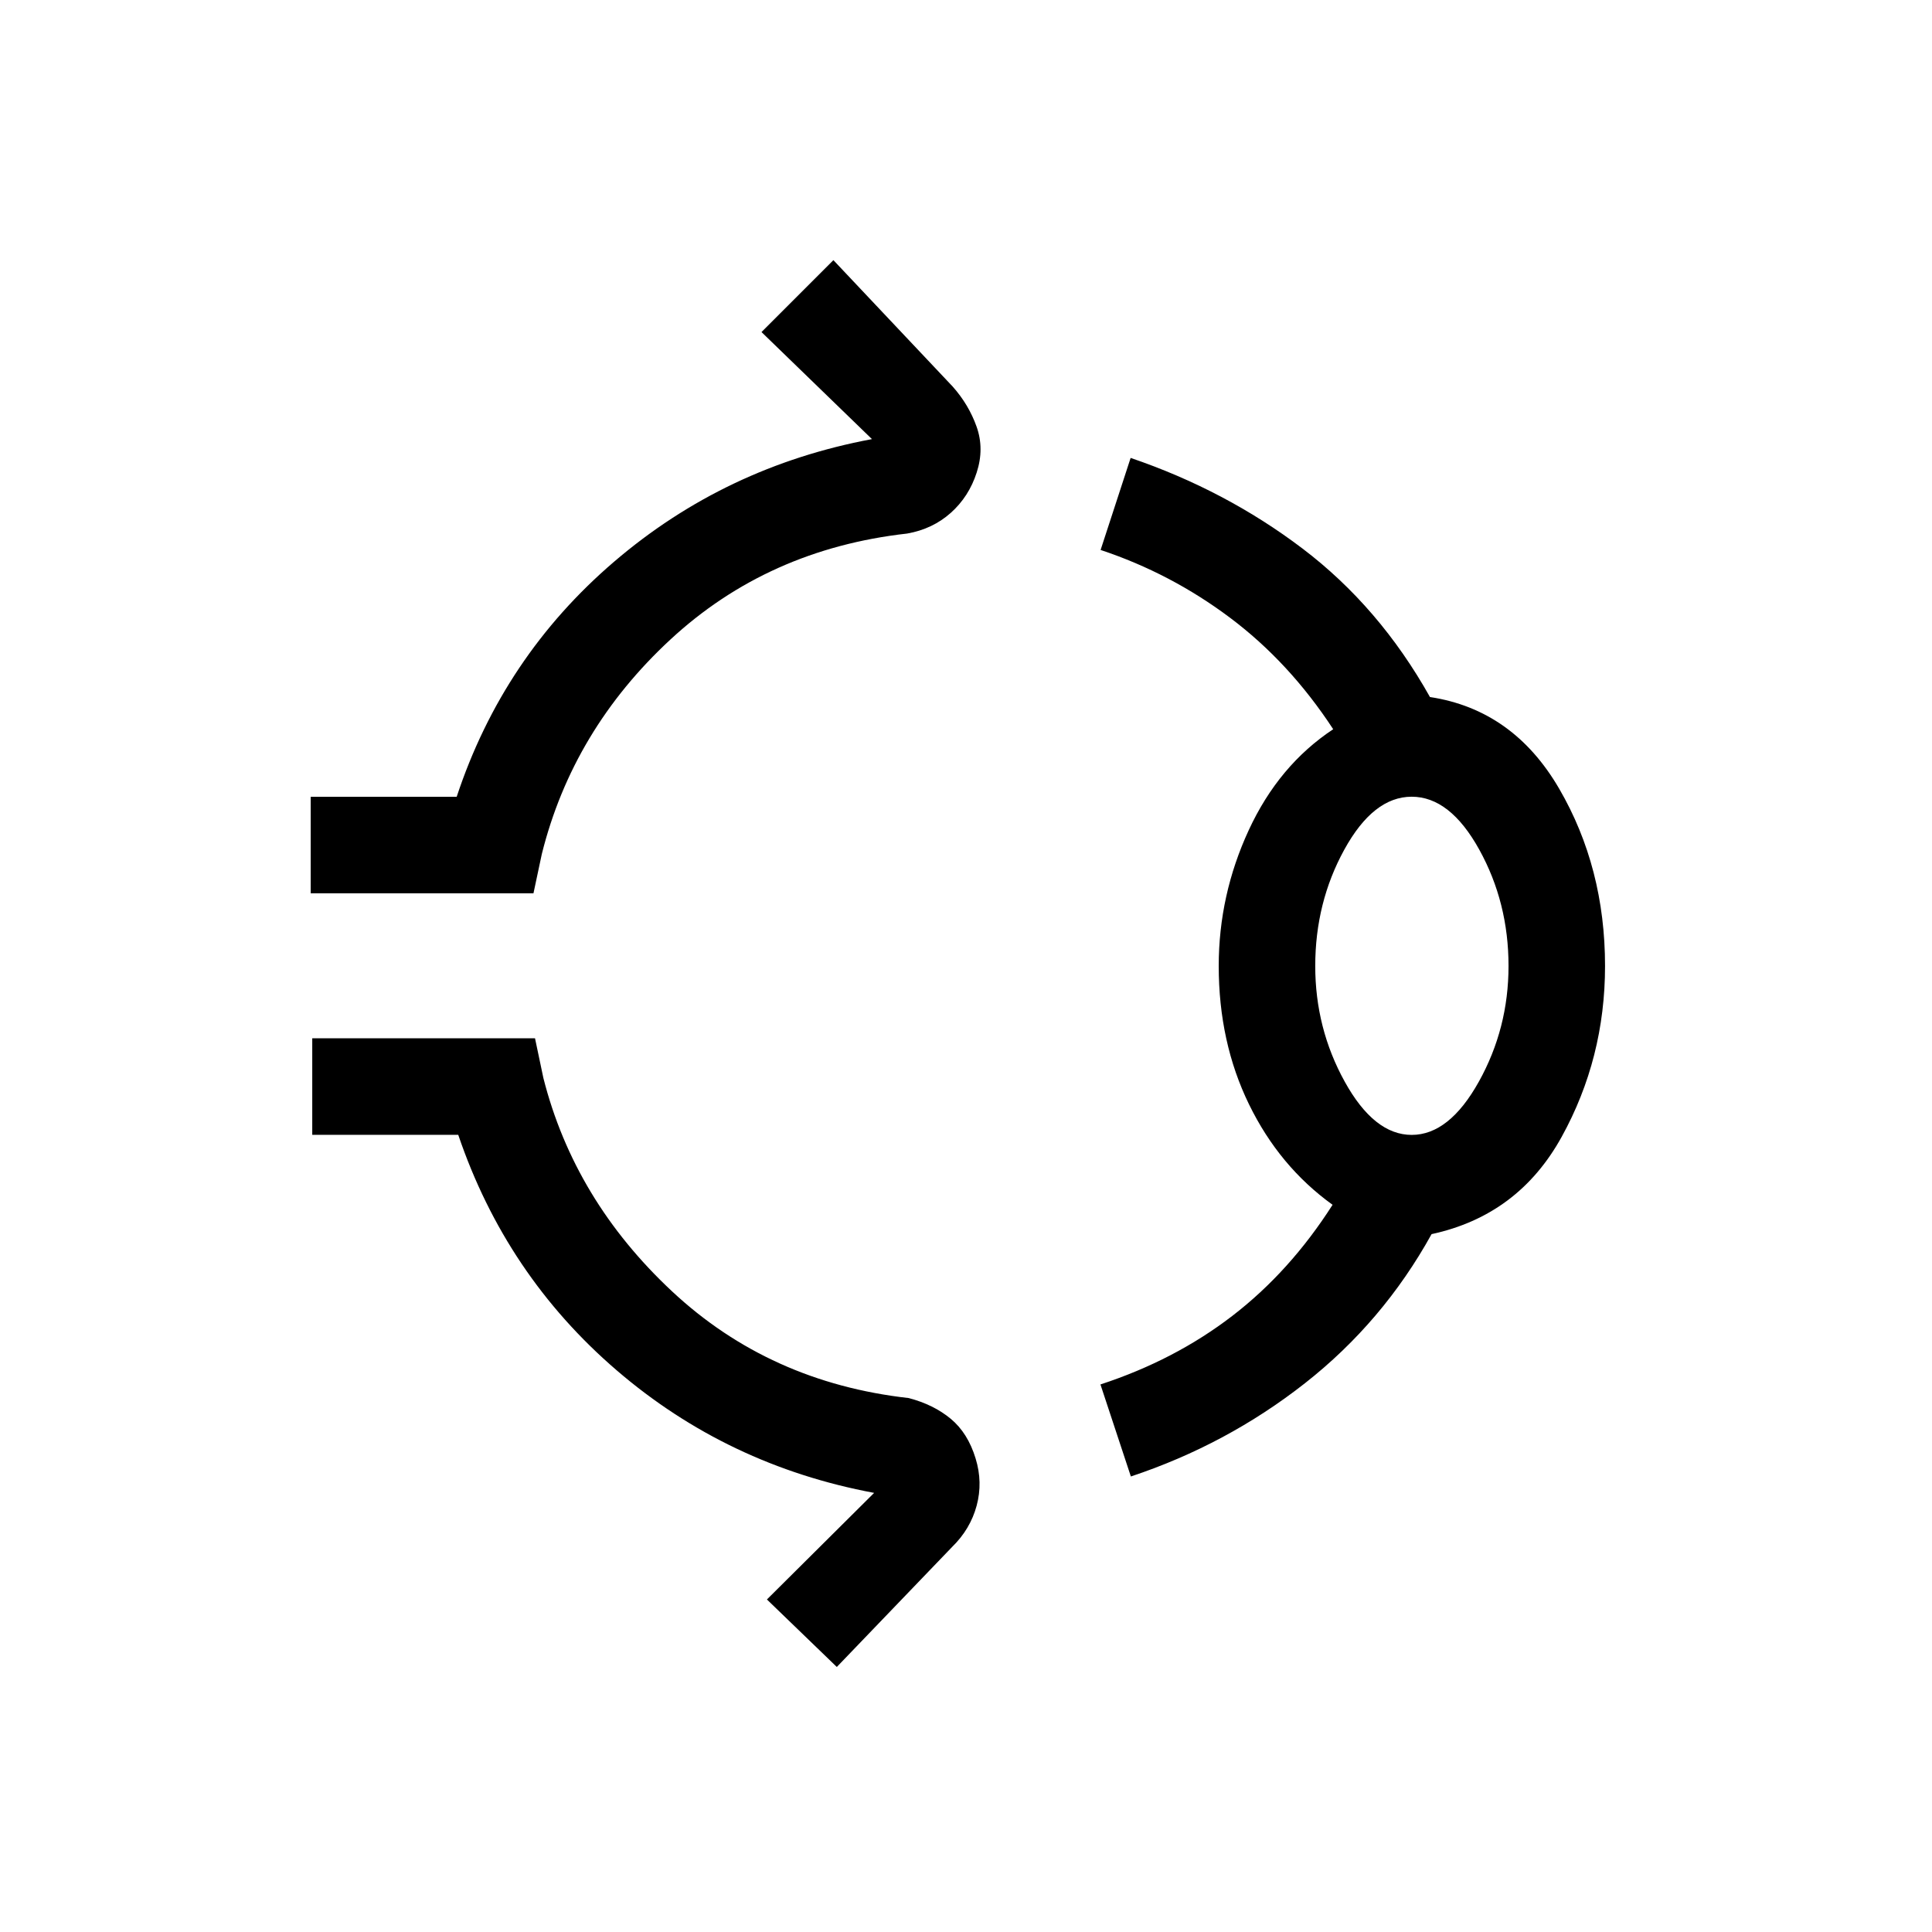 <svg xmlns="http://www.w3.org/2000/svg" height="20" viewBox="0 96 960 960" width="20"><path d="M154.385 539.884v-47.96h72.539q23-69.539 78.231-116.827 55.231-47.289 128.116-60.904L378.386 261l35.729-35.73 59.27 62.809q8 8.999 11.884 19.942 3.885 10.942.039 22.787-3.846 11.962-12.865 20.019-9.019 8.058-21.673 10.288-69.154 7.769-117.654 52.673t-63.885 106.558l-4.154 19.538H154.385ZM605.577 576q0-35.231 14.904-67.481 14.904-32.25 41.981-50.172-21.769-33.27-51.25-55.385-29.481-22.116-64.327-33.693l14.922-45.729q47.154 16.038 85.384 45.019 38.231 28.98 63.346 73.788 41.385 6.307 64.192 45.518 22.808 39.212 22.808 88.135 0 45.808-21.538 84.865-21.539 39.058-64.654 48.365-24.154 43.654-62.961 74.115-38.808 30.461-86.461 46.307l-15.115-45.729q36.923-12.077 65.538-34.077 28.616-22 49.808-55.193-26.461-19.038-41.519-49.903T605.577 576Zm95.884 83.924q18.654 0 33.385-26.481 14.731-26.481 14.731-57.443 0-31.539-14.539-57.827-14.538-26.289-33.577-26.289-19.039 0-33.481 26.289-14.443 26.288-14.443 57.827 0 30.962 14.635 57.443 14.635 26.481 33.289 26.481ZM415.808 924.306l-34.73-33.537 53.27-52.962q-72.885-13.615-127.923-60.904-55.039-47.288-78.731-117.019h-72.539v-47.96h110.691l4.154 19.73q15.385 60.654 63.885 105.962 48.5 45.307 117.654 53.076 12.346 3.231 20.865 10.289 8.519 7.057 12.365 19.711 3.654 11.845.52 23.48-3.135 11.634-12.135 20.442l-57.346 59.692ZM701.461 576Z"/></svg>